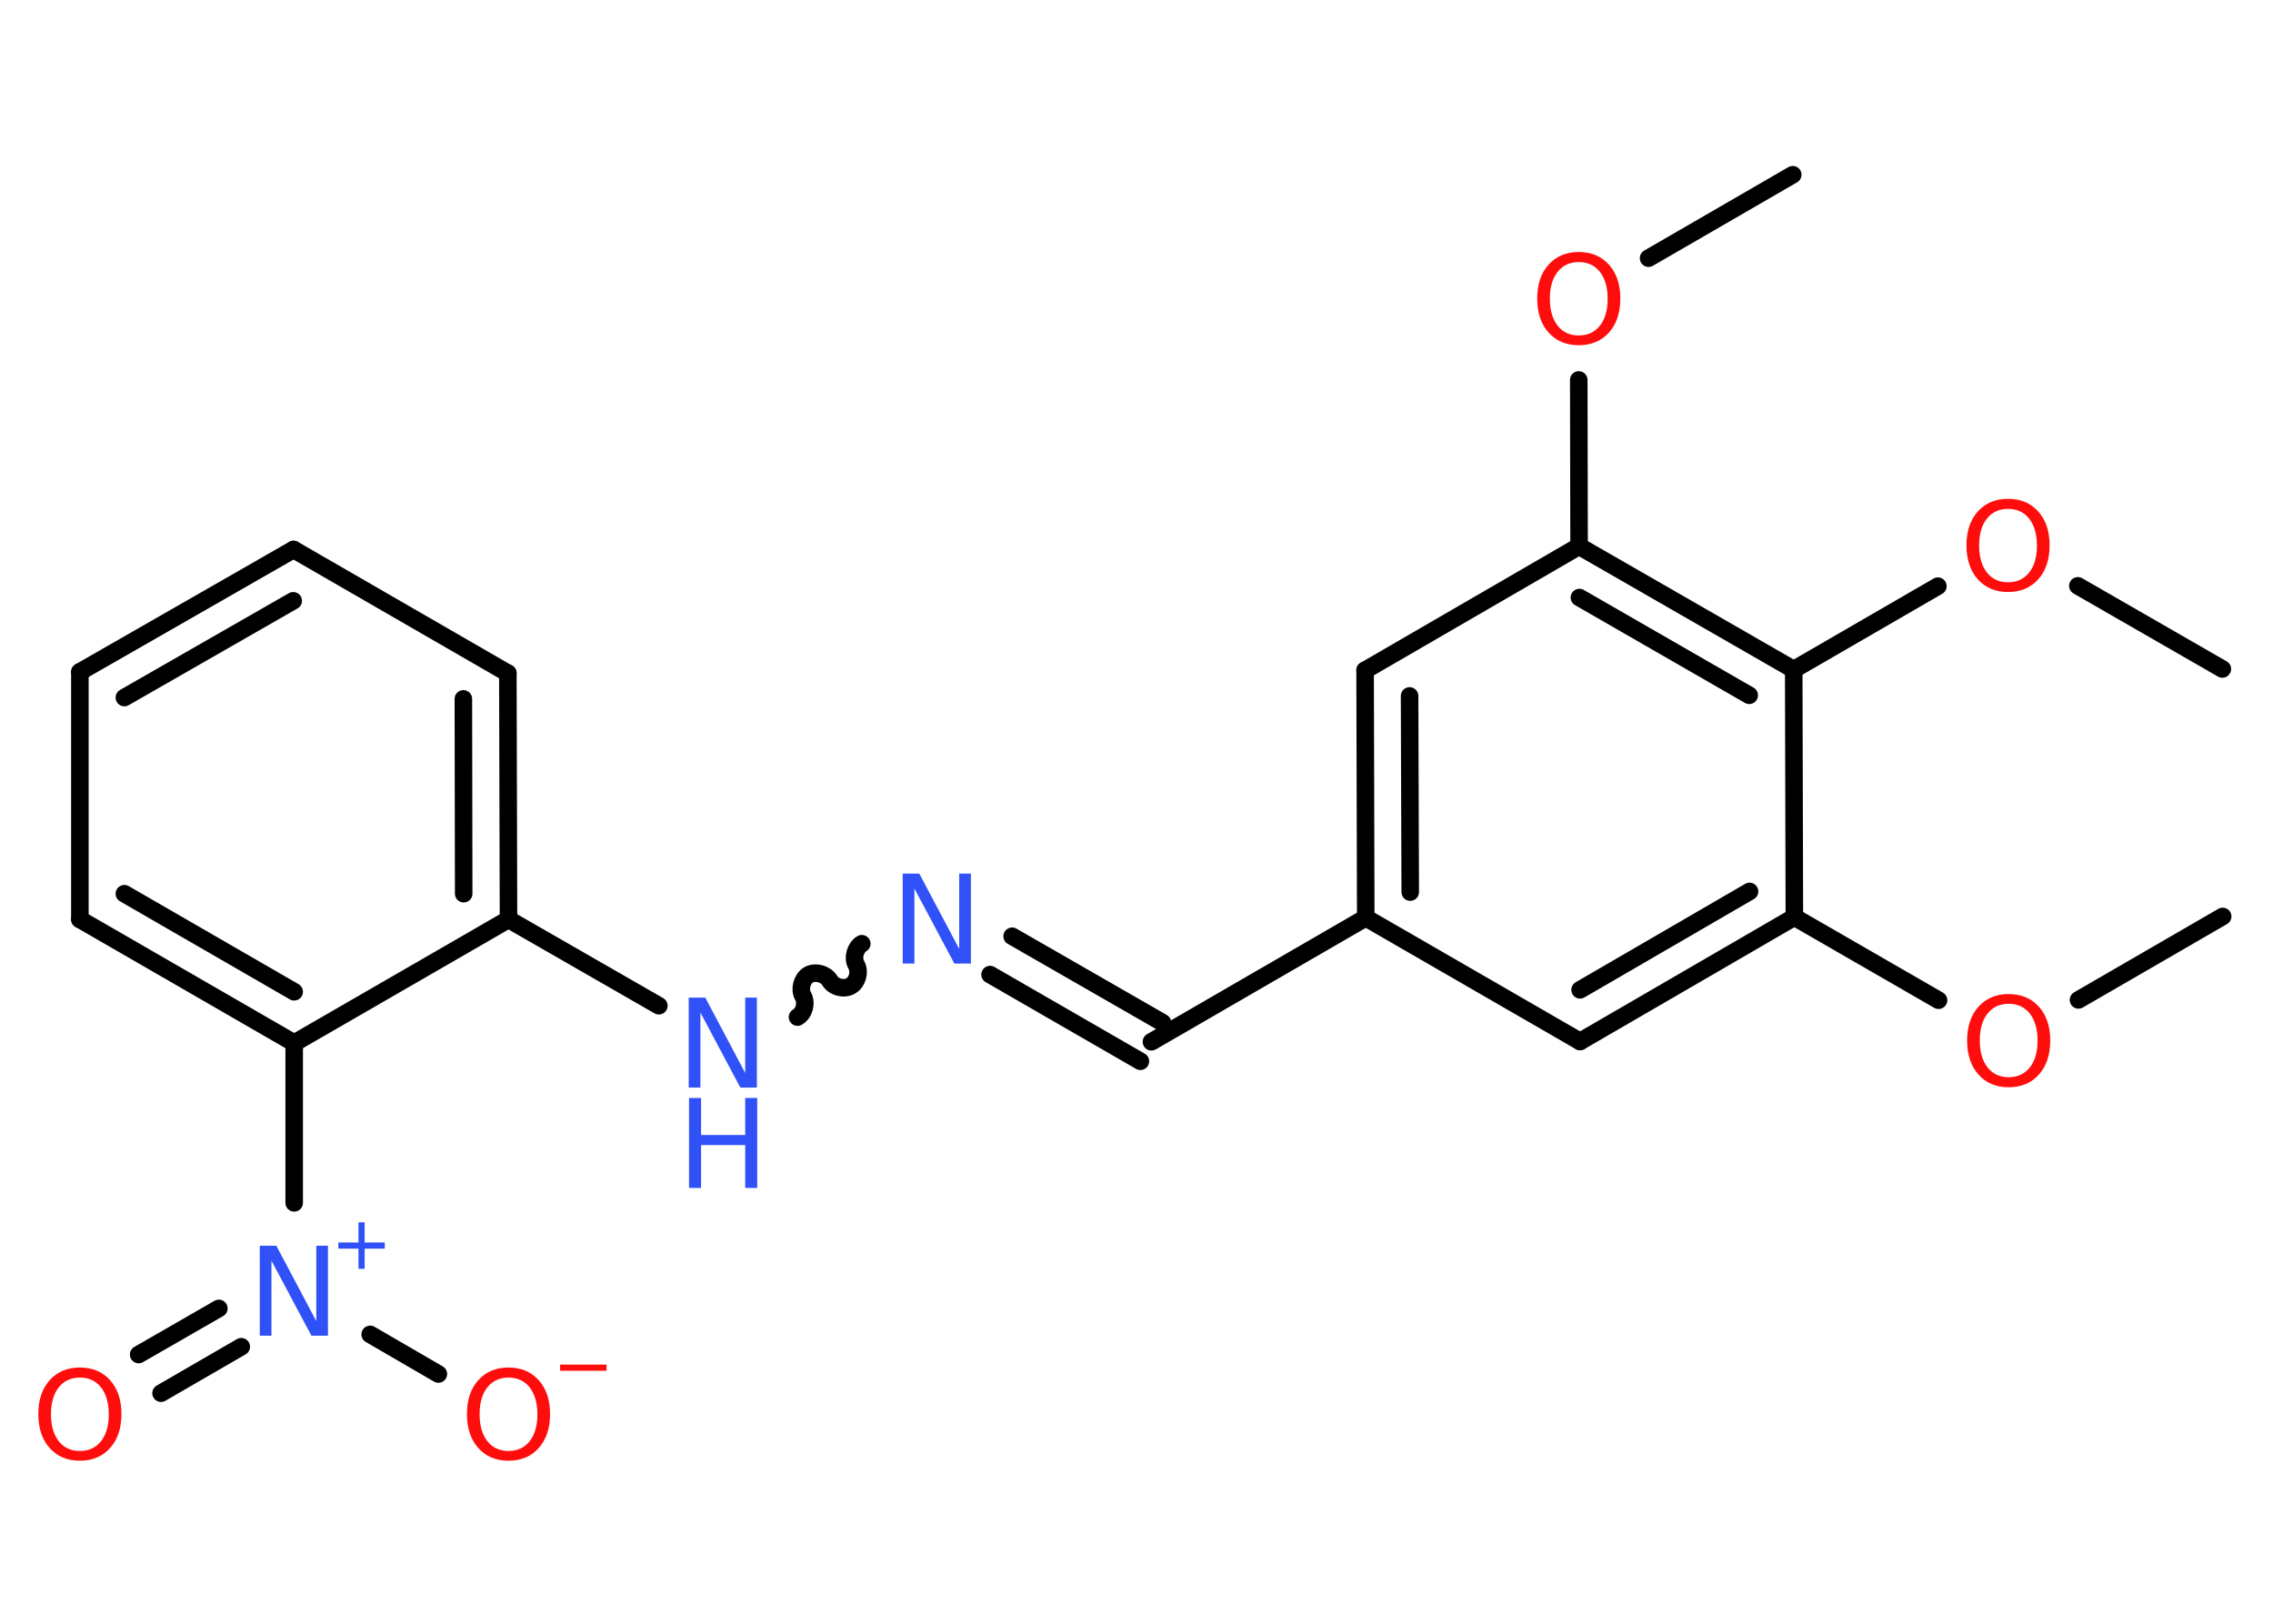 <?xml version='1.0' encoding='UTF-8'?>
<!DOCTYPE svg PUBLIC "-//W3C//DTD SVG 1.1//EN" "http://www.w3.org/Graphics/SVG/1.1/DTD/svg11.dtd">
<svg version='1.2' xmlns='http://www.w3.org/2000/svg' xmlns:xlink='http://www.w3.org/1999/xlink' width='70.0mm' height='50.0mm' viewBox='0 0 70.0 50.0'>
  <desc>Generated by the Chemistry Development Kit (http://github.com/cdk)</desc>
  <g stroke-linecap='round' stroke-linejoin='round' stroke='#000000' stroke-width='.54' fill='#FF0D0D'>
    <rect x='.0' y='.0' width='70.0' height='50.0' fill='#FFFFFF' stroke='none'/>
    <g id='mol1' class='mol'>
      <line id='mol1bnd1' class='bond' x1='68.45' y1='28.22' x2='64.01' y2='30.79'/>
      <line id='mol1bnd2' class='bond' x1='59.7' y1='30.8' x2='55.26' y2='28.24'/>
      <g id='mol1bnd3' class='bond'>
        <line x1='48.66' y1='32.07' x2='55.26' y2='28.24'/>
        <line x1='48.66' y1='30.48' x2='53.88' y2='27.45'/>
      </g>
      <line id='mol1bnd4' class='bond' x1='48.66' y1='32.07' x2='42.06' y2='28.26'/>
      <line id='mol1bnd5' class='bond' x1='42.06' y1='28.26' x2='35.46' y2='32.08'/>
      <g id='mol1bnd6' class='bond'>
        <line x1='35.12' y1='32.68' x2='30.49' y2='30.01'/>
        <line x1='35.8' y1='31.49' x2='31.17' y2='28.83'/>
      </g>
      <path id='mol1bnd7' class='bond' d='M24.56 31.32c.21 -.12 .29 -.44 .17 -.65c-.12 -.21 -.03 -.53 .17 -.65c.21 -.12 .53 -.03 .65 .17c.12 .21 .44 .29 .65 .17c.21 -.12 .29 -.44 .17 -.65c-.12 -.21 -.03 -.53 .17 -.65' fill='none' stroke='#000000' stroke-width='.54'/>
      <line id='mol1bnd8' class='bond' x1='20.29' y1='30.97' x2='15.66' y2='28.31'/>
      <g id='mol1bnd9' class='bond'>
        <line x1='15.66' y1='28.31' x2='15.64' y2='20.73'/>
        <line x1='14.28' y1='27.52' x2='14.27' y2='21.52'/>
      </g>
      <line id='mol1bnd10' class='bond' x1='15.64' y1='20.73' x2='9.04' y2='16.92'/>
      <g id='mol1bnd11' class='bond'>
        <line x1='9.04' y1='16.92' x2='2.46' y2='20.69'/>
        <line x1='9.03' y1='18.5' x2='3.83' y2='21.48'/>
      </g>
      <line id='mol1bnd12' class='bond' x1='2.46' y1='20.69' x2='2.46' y2='28.31'/>
      <g id='mol1bnd13' class='bond'>
        <line x1='2.46' y1='28.31' x2='9.06' y2='32.12'/>
        <line x1='3.83' y1='27.52' x2='9.06' y2='30.54'/>
      </g>
      <line id='mol1bnd14' class='bond' x1='15.66' y1='28.31' x2='9.06' y2='32.12'/>
      <line id='mol1bnd15' class='bond' x1='9.06' y1='32.12' x2='9.06' y2='37.04'/>
      <g id='mol1bnd16' class='bond'>
        <line x1='7.43' y1='41.47' x2='4.96' y2='42.9'/>
        <line x1='6.74' y1='40.29' x2='4.27' y2='41.71'/>
      </g>
      <line id='mol1bnd17' class='bond' x1='11.4' y1='41.09' x2='13.5' y2='42.31'/>
      <g id='mol1bnd18' class='bond'>
        <line x1='42.04' y1='20.64' x2='42.06' y2='28.26'/>
        <line x1='43.41' y1='21.43' x2='43.43' y2='27.47'/>
      </g>
      <line id='mol1bnd19' class='bond' x1='42.04' y1='20.64' x2='48.63' y2='16.82'/>
      <line id='mol1bnd20' class='bond' x1='48.63' y1='16.82' x2='48.62' y2='11.7'/>
      <line id='mol1bnd21' class='bond' x1='50.77' y1='7.95' x2='55.21' y2='5.38'/>
      <g id='mol1bnd22' class='bond'>
        <line x1='55.24' y1='20.62' x2='48.63' y2='16.82'/>
        <line x1='53.87' y1='21.41' x2='48.64' y2='18.4'/>
      </g>
      <line id='mol1bnd23' class='bond' x1='55.26' y1='28.24' x2='55.24' y2='20.62'/>
      <line id='mol1bnd24' class='bond' x1='55.24' y1='20.62' x2='59.68' y2='18.05'/>
      <line id='mol1bnd25' class='bond' x1='63.99' y1='18.04' x2='68.44' y2='20.6'/>
      <path id='mol1atm2' class='atom' d='M61.86 30.91q-.41 .0 -.65 .3q-.24 .3 -.24 .83q.0 .52 .24 .83q.24 .3 .65 .3q.41 .0 .65 -.3q.24 -.3 .24 -.83q.0 -.52 -.24 -.83q-.24 -.3 -.65 -.3zM61.86 30.61q.58 .0 .93 .39q.35 .39 .35 1.04q.0 .66 -.35 1.05q-.35 .39 -.93 .39q-.58 .0 -.93 -.39q-.35 -.39 -.35 -1.05q.0 -.65 .35 -1.04q.35 -.39 .93 -.39z' stroke='none'/>
      <path id='mol1atm7' class='atom' d='M27.81 26.9h.5l1.23 2.32v-2.32h.36v2.77h-.51l-1.23 -2.31v2.31h-.36v-2.77z' stroke='none' fill='#3050F8'/>
      <g id='mol1atm8' class='atom'>
        <path d='M21.22 30.72h.5l1.23 2.32v-2.32h.36v2.77h-.51l-1.23 -2.31v2.31h-.36v-2.77z' stroke='none' fill='#3050F8'/>
        <path d='M21.22 33.81h.37v1.14h1.36v-1.14h.37v2.77h-.37v-1.32h-1.36v1.32h-.37v-2.77z' stroke='none' fill='#3050F8'/>
      </g>
      <g id='mol1atm15' class='atom'>
        <path d='M8.01 38.36h.5l1.23 2.32v-2.32h.36v2.77h-.51l-1.23 -2.31v2.31h-.36v-2.77z' stroke='none' fill='#3050F8'/>
        <path d='M11.23 37.64v.62h.62v.19h-.62v.62h-.19v-.62h-.62v-.19h.62v-.62h.19z' stroke='none' fill='#3050F8'/>
      </g>
      <path id='mol1atm16' class='atom' d='M2.46 42.42q-.41 .0 -.65 .3q-.24 .3 -.24 .83q.0 .52 .24 .83q.24 .3 .65 .3q.41 .0 .65 -.3q.24 -.3 .24 -.83q.0 -.52 -.24 -.83q-.24 -.3 -.65 -.3zM2.46 42.11q.58 .0 .93 .39q.35 .39 .35 1.04q.0 .66 -.35 1.05q-.35 .39 -.93 .39q-.58 .0 -.93 -.39q-.35 -.39 -.35 -1.05q.0 -.65 .35 -1.04q.35 -.39 .93 -.39z' stroke='none'/>
      <g id='mol1atm17' class='atom'>
        <path d='M15.66 42.42q-.41 .0 -.65 .3q-.24 .3 -.24 .83q.0 .52 .24 .83q.24 .3 .65 .3q.41 .0 .65 -.3q.24 -.3 .24 -.83q.0 -.52 -.24 -.83q-.24 -.3 -.65 -.3zM15.66 42.11q.58 .0 .93 .39q.35 .39 .35 1.04q.0 .66 -.35 1.05q-.35 .39 -.93 .39q-.58 .0 -.93 -.39q-.35 -.39 -.35 -1.05q.0 -.65 .35 -1.04q.35 -.39 .93 -.39z' stroke='none'/>
        <path d='M17.25 42.02h1.43v.19h-1.43v-.19z' stroke='none'/>
      </g>
      <path id='mol1atm20' class='atom' d='M48.62 8.07q-.41 .0 -.65 .3q-.24 .3 -.24 .83q.0 .52 .24 .83q.24 .3 .65 .3q.41 .0 .65 -.3q.24 -.3 .24 -.83q.0 -.52 -.24 -.83q-.24 -.3 -.65 -.3zM48.62 7.76q.58 .0 .93 .39q.35 .39 .35 1.04q.0 .66 -.35 1.05q-.35 .39 -.93 .39q-.58 .0 -.93 -.39q-.35 -.39 -.35 -1.05q.0 -.65 .35 -1.04q.35 -.39 .93 -.39z' stroke='none'/>
      <path id='mol1atm23' class='atom' d='M61.84 15.67q-.41 .0 -.65 .3q-.24 .3 -.24 .83q.0 .52 .24 .83q.24 .3 .65 .3q.41 .0 .65 -.3q.24 -.3 .24 -.83q.0 -.52 -.24 -.83q-.24 -.3 -.65 -.3zM61.84 15.36q.58 .0 .93 .39q.35 .39 .35 1.04q.0 .66 -.35 1.05q-.35 .39 -.93 .39q-.58 .0 -.93 -.39q-.35 -.39 -.35 -1.05q.0 -.65 .35 -1.04q.35 -.39 .93 -.39z' stroke='none'/>
    </g>
  </g>
</svg>
